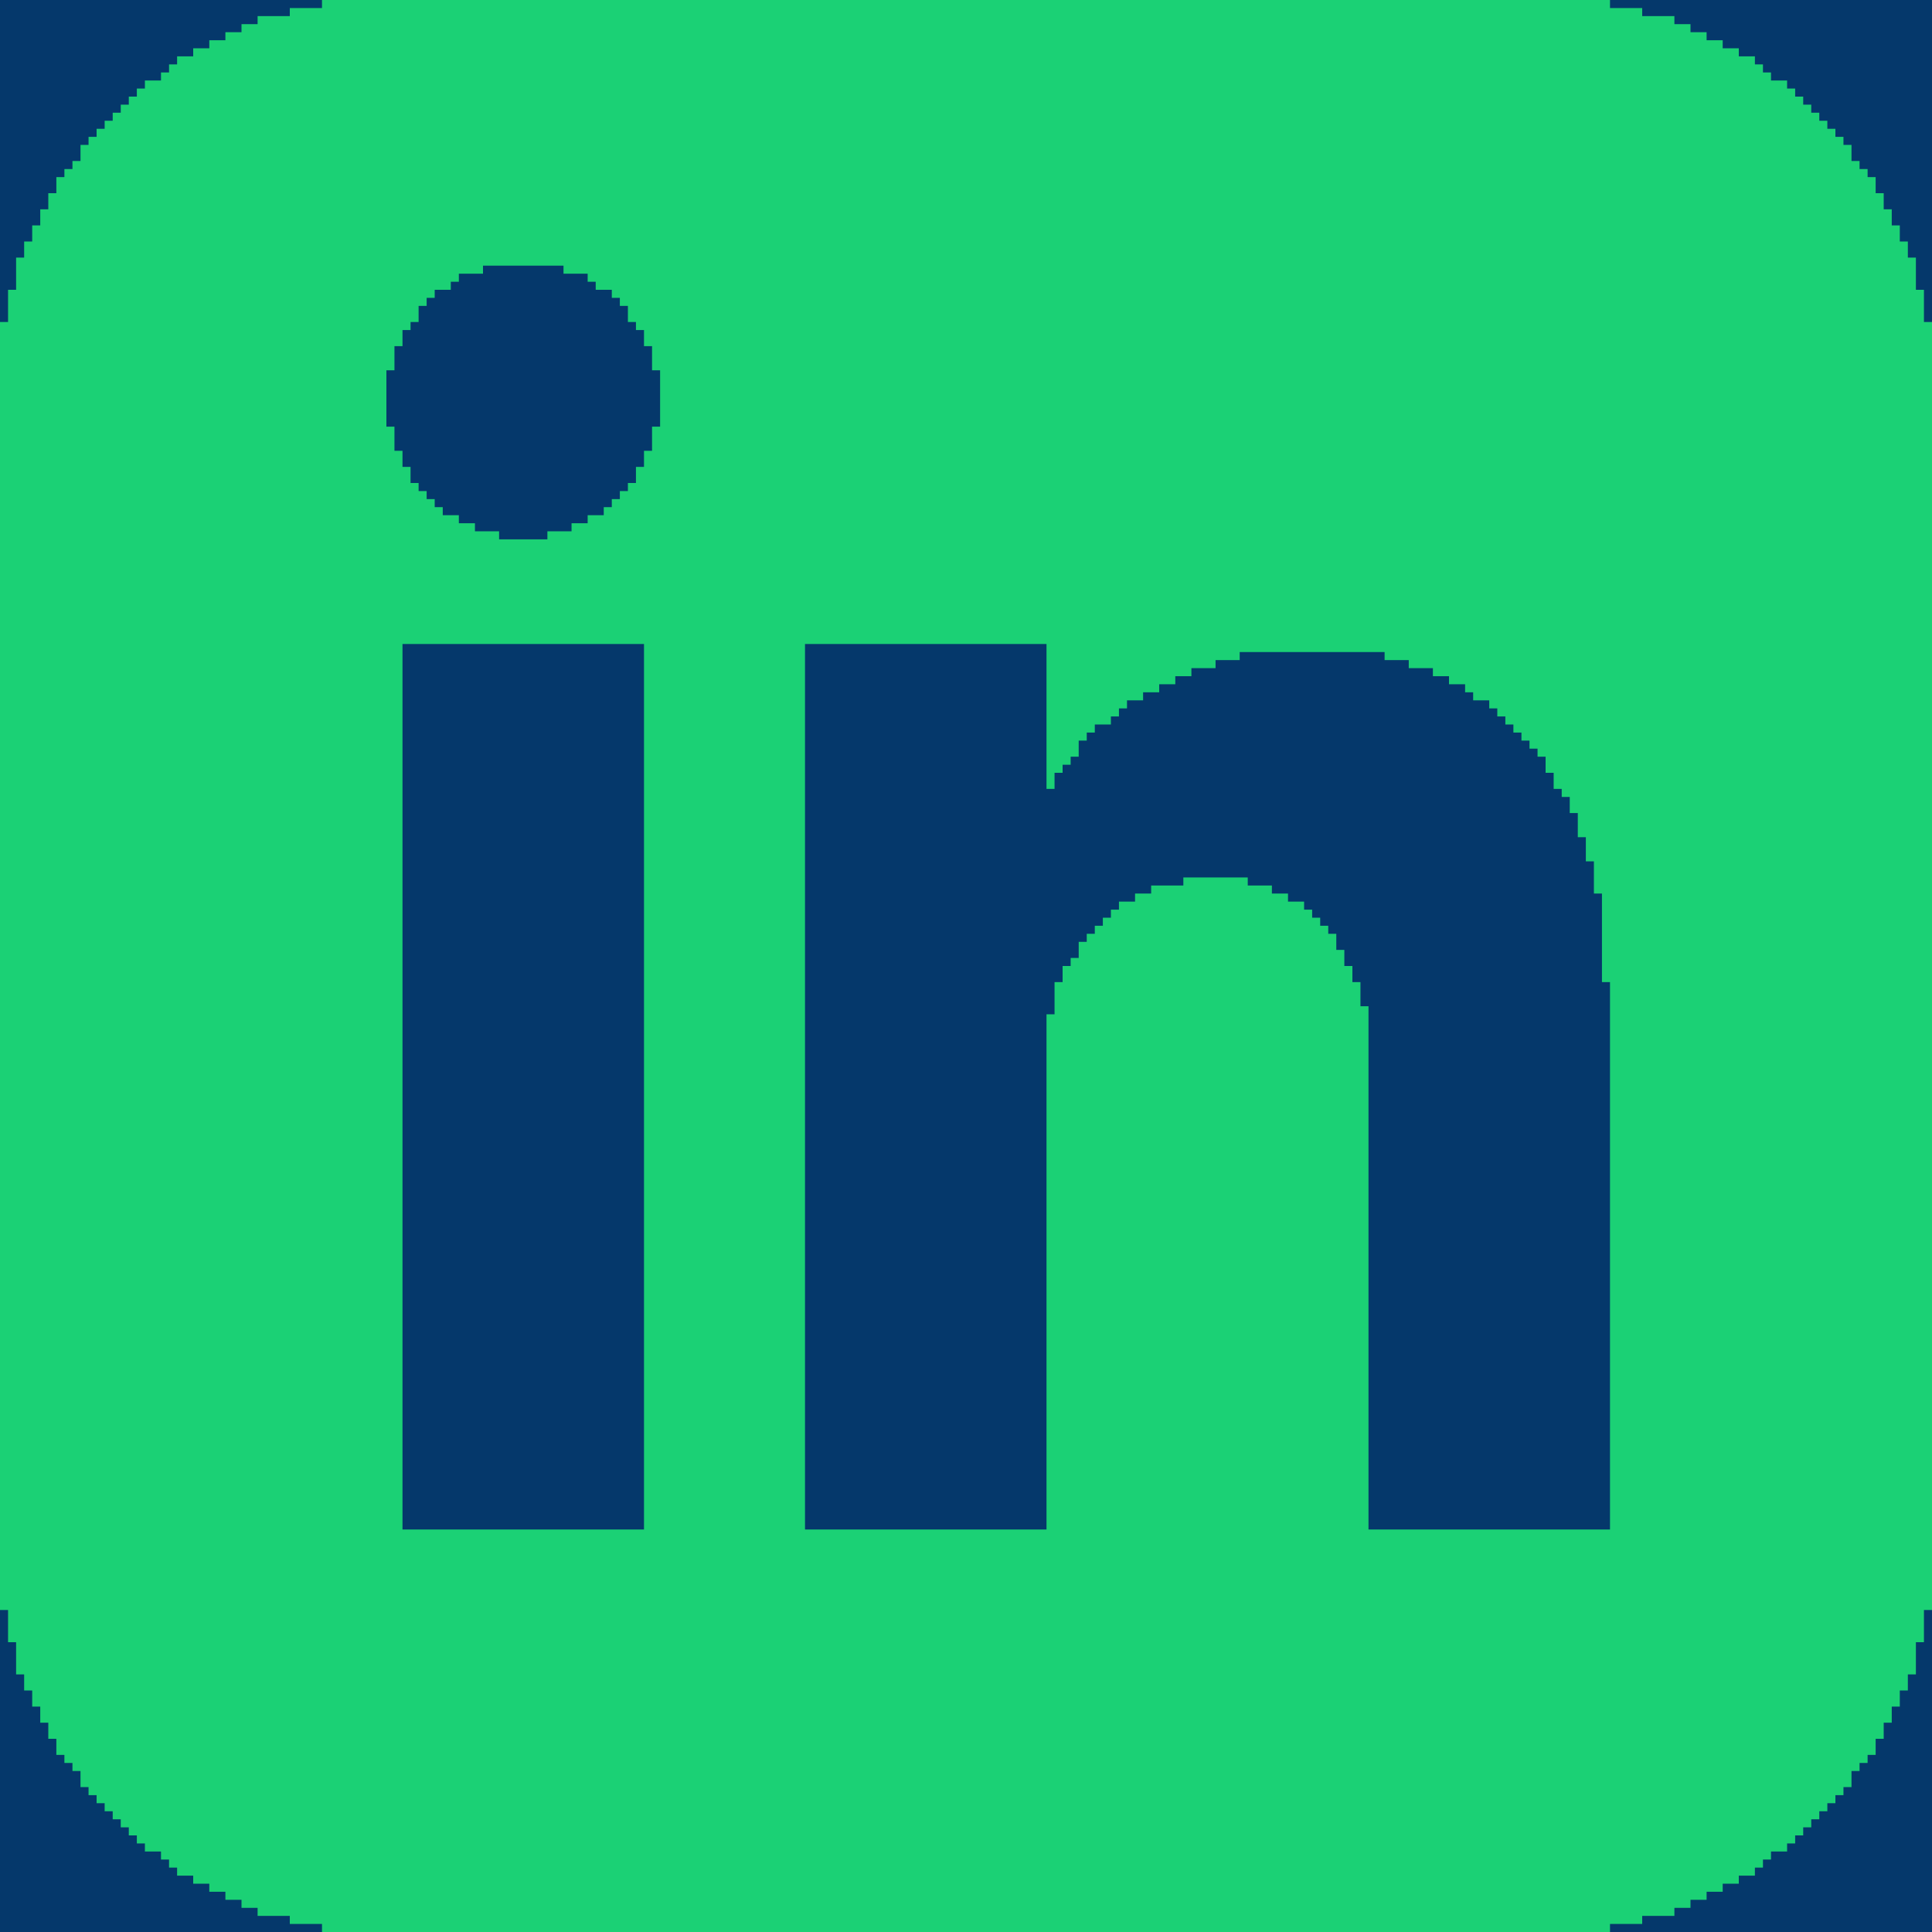 <svg id="svg" version="1.1" xmlns="http://www.w3.org/2000/svg" style="display: block;" viewBox="0 0 240 240"><path d="M0,0 L240,0 L240,240 L0,240 Z " transform="translate(0,0)" style="fill: #1BD175;"/><path d="M0,0 L30,0 L30,18 L31,18 L31,16 L32,16 L32,15 L33,15 L33,14 L34,14 L34,12 L35,12 L35,11 L36,11 L36,10 L38,10 L38,9 L39,9 L39,8 L40,8 L40,7 L42,7 L42,6 L44,6 L44,5 L46,5 L46,4 L48,4 L48,3 L51,3 L51,2 L54,2 L54,1 L72,1 L72,2 L75,2 L75,3 L78,3 L78,4 L80,4 L80,5 L82,5 L82,6 L83,6 L83,7 L85,7 L85,8 L86,8 L86,9 L87,9 L87,10 L88,10 L88,11 L89,11 L89,12 L90,12 L90,13 L91,13 L91,14 L92,14 L92,16 L93,16 L93,18 L94,18 L94,19 L95,19 L95,21 L96,21 L96,24 L97,24 L97,27 L98,27 L98,31 L99,31 L99,42 L100,42 L100,110 L70,110 L70,45 L69,45 L69,42 L68,42 L68,40 L67,40 L67,38 L66,38 L66,36 L65,36 L65,35 L64,35 L64,34 L63,34 L63,33 L62,33 L62,32 L60,32 L60,31 L58,31 L58,30 L55,30 L55,29 L47,29 L47,30 L43,30 L43,31 L41,31 L41,32 L39,32 L39,33 L38,33 L38,34 L37,34 L37,35 L36,35 L36,36 L35,36 L35,37 L34,37 L34,39 L33,39 L33,40 L32,40 L32,42 L31,42 L31,46 L30,46 L30,110 L0,110 Z " transform="translate(100,80)" style="fill: #05386B;"/><path d="M0,0 L30,0 L30,110 L0,110 Z " transform="translate(50,80)" style="fill: #05386B;"/><path d="M0,0 L10,0 L10,1 L13,1 L13,2 L14,2 L14,3 L16,3 L16,4 L17,4 L17,5 L18,5 L18,7 L19,7 L19,8 L20,8 L20,10 L21,10 L21,13 L22,13 L22,20 L21,20 L21,23 L20,23 L20,25 L19,25 L19,27 L18,27 L18,28 L17,28 L17,29 L16,29 L16,30 L15,30 L15,31 L13,31 L13,32 L11,32 L11,33 L8,33 L8,34 L2,34 L2,33 L-1,33 L-1,32 L-3,32 L-3,31 L-5,31 L-5,30 L-6,30 L-6,29 L-7,29 L-7,28 L-8,28 L-8,27 L-9,27 L-9,25 L-10,25 L-10,23 L-11,23 L-11,20 L-12,20 L-12,13 L-11,13 L-11,10 L-10,10 L-10,8 L-9,8 L-9,7 L-8,7 L-8,5 L-7,5 L-7,4 L-6,4 L-6,3 L-4,3 L-4,2 L-3,2 L-3,1 L0,1 Z " transform="translate(60,33)" style="fill: #05386B;"/><path d="M0,0 L1,0 L1,40 L-39,40 L-39,39 L-35,39 L-35,38 L-31,38 L-31,37 L-29,37 L-29,36 L-27,36 L-27,35 L-25,35 L-25,34 L-23,34 L-23,33 L-21,33 L-21,32 L-20,32 L-20,31 L-19,31 L-19,30 L-17,30 L-17,29 L-16,29 L-16,28 L-15,28 L-15,27 L-14,27 L-14,26 L-13,26 L-13,25 L-12,25 L-12,24 L-11,24 L-11,23 L-10,23 L-10,22 L-9,22 L-9,20 L-8,20 L-8,19 L-7,19 L-7,18 L-6,18 L-6,16 L-5,16 L-5,14 L-4,14 L-4,12 L-3,12 L-3,10 L-2,10 L-2,8 L-1,8 L-1,4 L0,4 Z " transform="translate(239,200)" style="fill: #05386B;"/><path d="M0,0 L1,0 L1,4 L2,4 L2,8 L3,8 L3,10 L4,10 L4,12 L5,12 L5,14 L6,14 L6,16 L7,16 L7,18 L8,18 L8,19 L9,19 L9,20 L10,20 L10,22 L11,22 L11,23 L12,23 L12,24 L13,24 L13,25 L14,25 L14,26 L15,26 L15,27 L16,27 L16,28 L17,28 L17,29 L18,29 L18,30 L20,30 L20,31 L21,31 L21,32 L22,32 L22,33 L24,33 L24,34 L26,34 L26,35 L28,35 L28,36 L30,36 L30,37 L32,37 L32,38 L36,38 L36,39 L40,39 L40,40 L0,40 Z " transform="translate(0,200)" style="fill: #05386B;"/><path d="M0,0 L40,0 L40,40 L39,40 L39,36 L38,36 L38,32 L37,32 L37,30 L36,30 L36,28 L35,28 L35,26 L34,26 L34,24 L33,24 L33,22 L32,22 L32,21 L31,21 L31,20 L30,20 L30,18 L29,18 L29,17 L28,17 L28,16 L27,16 L27,15 L26,15 L26,14 L25,14 L25,13 L24,13 L24,12 L23,12 L23,11 L22,11 L22,10 L20,10 L20,9 L19,9 L19,8 L18,8 L18,7 L16,7 L16,6 L14,6 L14,5 L12,5 L12,4 L10,4 L10,3 L8,3 L8,2 L4,2 L4,1 L0,1 Z " transform="translate(200,0)" style="fill: #05386B;"/><path d="M0,0 L40,0 L40,1 L36,1 L36,2 L32,2 L32,3 L30,3 L30,4 L28,4 L28,5 L26,5 L26,6 L24,6 L24,7 L22,7 L22,8 L21,8 L21,9 L20,9 L20,10 L18,10 L18,11 L17,11 L17,12 L16,12 L16,13 L15,13 L15,14 L14,14 L14,15 L13,15 L13,16 L12,16 L12,17 L11,17 L11,18 L10,18 L10,20 L9,20 L9,21 L8,21 L8,22 L7,22 L7,24 L6,24 L6,26 L5,26 L5,28 L4,28 L4,30 L3,30 L3,32 L2,32 L2,36 L1,36 L1,40 L0,40 Z " transform="translate(0,0)" style="fill: #05386B;"/></svg>